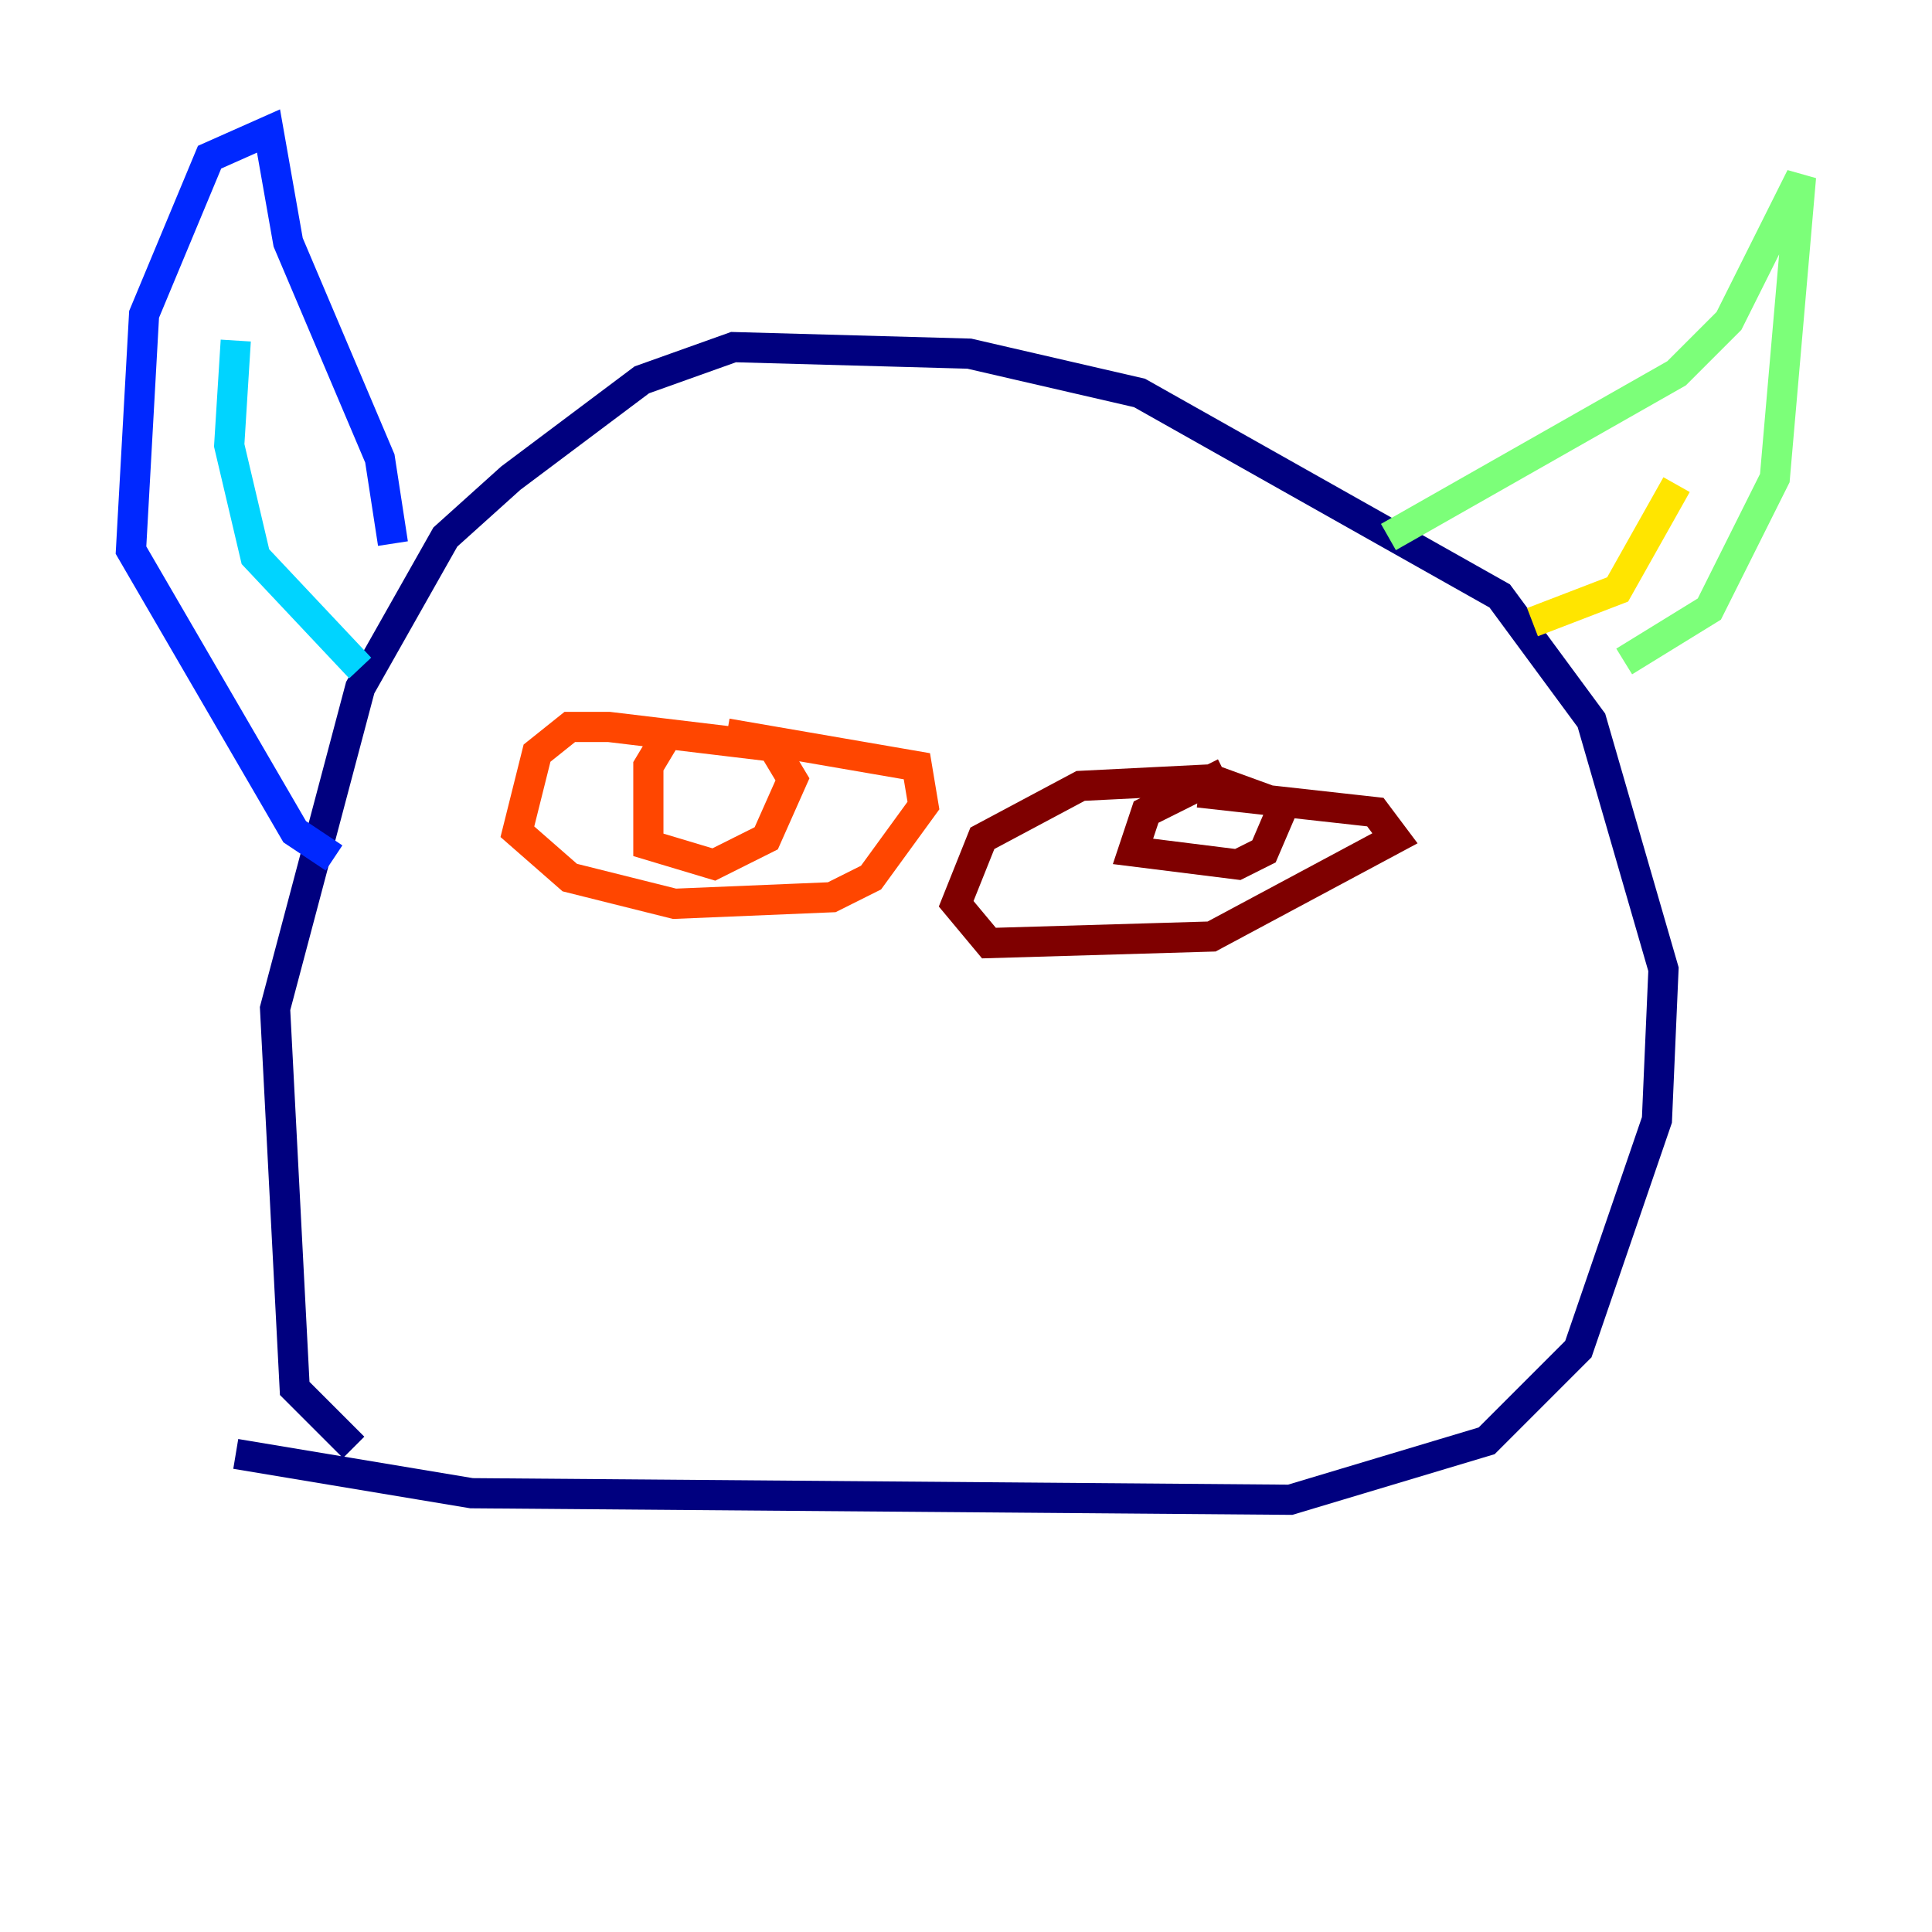 <?xml version="1.0" encoding="utf-8" ?>
<svg baseProfile="tiny" height="128" version="1.2" viewBox="0,0,128,128" width="128" xmlns="http://www.w3.org/2000/svg" xmlns:ev="http://www.w3.org/2001/xml-events" xmlns:xlink="http://www.w3.org/1999/xlink"><defs /><polyline fill="none" points="23.43,95.891 19.525,91.986 18.224,66.82 23.864,45.559 29.505,35.58 33.844,31.675 42.522,25.166 48.597,22.997 64.217,23.43 75.498,26.034 99.363,39.485 105.437,47.729 110.21,64.217 109.776,74.197 104.57,89.383 98.495,95.458 85.478,99.363 31.241,98.929 15.62,96.325" stroke="#00007f" stroke-width="2" /><polyline fill="none" points="26.034,36.014 25.166,30.373 19.091,16.054 17.79,8.678 13.885,10.414 9.546,20.827 8.678,36.447 19.525,55.105 22.129,56.841" stroke="#0028ff" stroke-width="2" /><polyline fill="none" points="15.62,22.563 15.186,29.505 16.922,36.881 23.864,44.258" stroke="#00d4ff" stroke-width="2" /><polyline fill="none" points="91.986,35.58 111.078,24.732 114.549,21.261 119.322,11.715 117.586,31.675 113.248,40.352 107.607,43.824" stroke="#7cff79" stroke-width="2" /><polyline fill="none" points="101.532,41.22 107.173,39.051 111.078,32.108" stroke="#ffe500" stroke-width="2" /><polyline fill="none" points="44.258,48.597 42.956,50.766 42.956,55.973 47.295,57.275 50.766,55.539 52.502,51.634 51.2,49.464 40.352,48.163 37.749,48.163 35.58,49.898 34.278,55.105 37.749,58.142 44.691,59.878 55.105,59.444 57.709,58.142 61.18,53.37 60.746,50.766 48.163,48.597" stroke="#ff4600" stroke-width="2" /><polyline fill="none" points="81.139,51.2 75.932,53.803 75.064,56.407 82.007,57.275 83.742,56.407 85.044,53.37 80.271,51.634 71.593,52.068 65.085,55.539 63.349,59.878 65.519,62.481 80.271,62.047 92.42,55.539 91.119,53.803 79.403,52.502" stroke="#7f0000" stroke-width="2" /></svg>